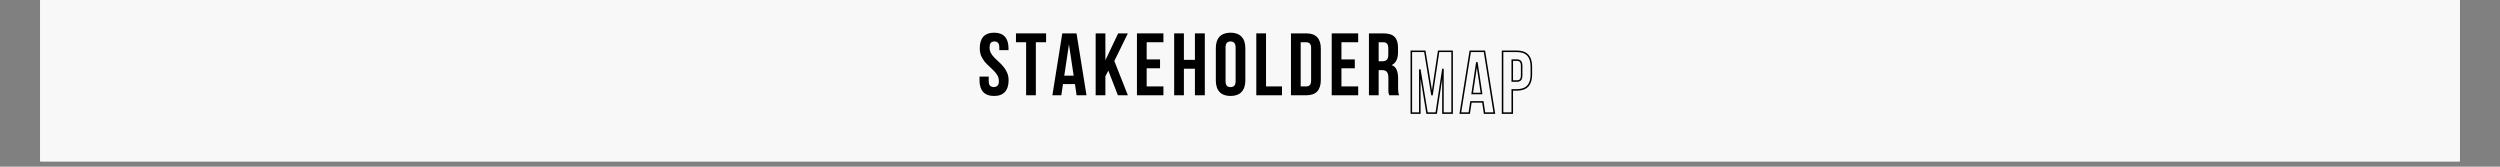<svg xmlns="http://www.w3.org/2000/svg" xmlns:xlink="http://www.w3.org/1999/xlink" width="600" zoomAndPan="magnify" viewBox="0 0 450 30" height="40" preserveAspectRatio="xMidYMid meet" version="1.0"><rect x="0" y="0" width="450" height="30" fill="#808080" stroke="none"/><defs><g/><clipPath id="b75aae1ea8"><path d="M 7.258 0 L 442.742 0 L 442.742 29.031 L 7.258 29.031 Z M 7.258 0 " clip-rule="nonzero"/></clipPath></defs><g clip-path="url(#b75aae1ea8)"><path fill="#ffffff" d="M 7.258 0 L 442.742 0 L 442.742 36.289 L 7.258 36.289 Z M 7.258 0 " fill-opacity="1" fill-rule="nonzero"/><path fill="#ffffff" d="M 7.258 0 L 442.742 0 L 442.742 29.031 L 7.258 29.031 Z M 7.258 0 " fill-opacity="1" fill-rule="nonzero"/><path fill="#f8f8f8" d="M 7.258 0 L 442.742 0 L 442.742 29.031 L 7.258 29.031 Z M 7.258 0 " fill-opacity="1" fill-rule="nonzero"/></g><path stroke-linecap="butt" transform="matrix(0.387, 0, 0, 0.387, 253.418, 5.655)" fill="none" stroke-linejoin="miter" d="M 11.212 29.661 L 14.29 9.247 L 20.577 9.247 L 20.577 37.997 L 16.308 37.997 L 16.308 17.381 L 13.19 37.997 L 8.911 37.997 L 5.551 17.663 L 5.551 37.997 L 1.605 37.997 L 1.605 9.247 L 7.882 9.247 Z M 40.214 37.997 L 35.653 37.997 L 34.876 32.79 L 29.336 32.79 L 28.549 37.997 L 24.401 37.997 L 29.003 9.247 L 35.613 9.247 Z M 29.911 28.884 L 34.26 28.884 L 32.081 14.343 Z M 50.689 9.247 C 52.959 9.247 54.655 9.853 55.765 11.053 C 56.875 12.254 57.43 14.02 57.43 16.351 L 57.43 20.085 C 57.43 22.416 56.875 24.182 55.765 25.393 C 54.655 26.594 52.959 27.199 50.689 27.199 L 48.549 27.199 L 48.549 37.997 L 44.039 37.997 L 44.039 9.247 Z M 48.549 13.344 L 48.549 23.082 L 50.689 23.082 C 51.405 23.082 51.95 22.9 52.334 22.517 C 52.717 22.123 52.909 21.417 52.909 20.378 L 52.909 16.069 C 52.909 15.019 52.717 14.313 52.334 13.929 C 51.95 13.546 51.405 13.344 50.689 13.344 Z M 48.549 13.344 " stroke="#000000" stroke-width="0.719" stroke-opacity="1" stroke-miterlimit="4"/><g fill="#000000" fill-opacity="1"><g transform="translate(175.954, 17.149)"><g><path d="M 0.406 -8.469 C 0.406 -9.375 0.617 -10.066 1.047 -10.547 C 1.484 -11.023 2.133 -11.266 3 -11.266 C 3.852 -11.266 4.492 -11.023 4.922 -10.547 C 5.359 -10.066 5.578 -9.375 5.578 -8.469 L 5.578 -8.125 L 3.922 -8.125 L 3.922 -8.578 C 3.922 -8.984 3.844 -9.27 3.688 -9.438 C 3.531 -9.602 3.316 -9.688 3.047 -9.688 C 2.766 -9.688 2.547 -9.602 2.391 -9.438 C 2.242 -9.27 2.172 -8.984 2.172 -8.578 C 2.172 -8.203 2.254 -7.867 2.422 -7.578 C 2.586 -7.285 2.797 -7.008 3.047 -6.75 C 3.305 -6.488 3.582 -6.227 3.875 -5.969 C 4.164 -5.707 4.438 -5.422 4.688 -5.109 C 4.945 -4.805 5.16 -4.457 5.328 -4.062 C 5.504 -3.664 5.594 -3.203 5.594 -2.672 C 5.594 -1.773 5.367 -1.082 4.922 -0.594 C 4.484 -0.113 3.836 0.125 2.984 0.125 C 2.117 0.125 1.461 -0.113 1.016 -0.594 C 0.578 -1.082 0.359 -1.773 0.359 -2.672 L 0.359 -3.359 L 2.016 -3.359 L 2.016 -2.562 C 2.016 -2.156 2.098 -1.875 2.266 -1.719 C 2.43 -1.562 2.648 -1.484 2.922 -1.484 C 3.203 -1.484 3.426 -1.562 3.594 -1.719 C 3.758 -1.875 3.844 -2.156 3.844 -2.562 C 3.844 -2.945 3.754 -3.285 3.578 -3.578 C 3.41 -3.867 3.195 -4.145 2.938 -4.406 C 2.688 -4.664 2.414 -4.926 2.125 -5.188 C 1.832 -5.445 1.555 -5.727 1.297 -6.031 C 1.047 -6.344 0.832 -6.691 0.656 -7.078 C 0.488 -7.473 0.406 -7.938 0.406 -8.469 Z M 0.406 -8.469 "/></g></g></g><g fill="#000000" fill-opacity="1"><g transform="translate(182.749, 17.149)"><g><path d="M 0.125 -11.141 L 5.547 -11.141 L 5.547 -9.547 L 3.703 -9.547 L 3.703 0 L 1.953 0 L 1.953 -9.547 L 0.125 -9.547 Z M 0.125 -11.141 "/></g></g></g><g fill="#000000" fill-opacity="1"><g transform="translate(189.258, 17.149)"><g><path d="M 6.312 0 L 4.531 0 L 4.234 -2.016 L 2.078 -2.016 L 1.781 0 L 0.172 0 L 1.953 -11.141 L 4.516 -11.141 Z M 2.312 -3.531 L 4 -3.531 L 3.156 -9.172 Z M 2.312 -3.531 "/></g></g></g><g fill="#000000" fill-opacity="1"><g transform="translate(196.578, 17.149)"><g><path d="M 2.922 -4.438 L 2.391 -3.422 L 2.391 0 L 0.641 0 L 0.641 -11.141 L 2.391 -11.141 L 2.391 -6.297 L 4.688 -11.141 L 6.438 -11.141 L 4 -6.172 L 6.438 0 L 4.641 0 Z M 2.922 -4.438 "/></g></g></g><g fill="#000000" fill-opacity="1"><g transform="translate(204.01, 17.149)"><g><path d="M 2.391 -6.453 L 4.797 -6.453 L 4.797 -4.859 L 2.391 -4.859 L 2.391 -1.594 L 5.406 -1.594 L 5.406 0 L 0.641 0 L 0.641 -11.141 L 5.406 -11.141 L 5.406 -9.547 L 2.391 -9.547 Z M 2.391 -6.453 "/></g></g></g><g fill="#000000" fill-opacity="1"><g transform="translate(210.71, 17.149)"><g><path d="M 2.391 0 L 0.641 0 L 0.641 -11.141 L 2.391 -11.141 L 2.391 -6.375 L 4.375 -6.375 L 4.375 -11.141 L 6.156 -11.141 L 6.156 0 L 4.375 0 L 4.375 -4.781 L 2.391 -4.781 Z M 2.391 0 "/></g></g></g><g fill="#000000" fill-opacity="1"><g transform="translate(218.349, 17.149)"><g><path d="M 2.25 -2.562 C 2.25 -2.156 2.328 -1.867 2.484 -1.703 C 2.648 -1.547 2.875 -1.469 3.156 -1.469 C 3.426 -1.469 3.645 -1.547 3.812 -1.703 C 3.977 -1.867 4.062 -2.156 4.062 -2.562 L 4.062 -8.578 C 4.062 -8.984 3.977 -9.27 3.812 -9.438 C 3.645 -9.602 3.426 -9.688 3.156 -9.688 C 2.875 -9.688 2.648 -9.602 2.484 -9.438 C 2.328 -9.27 2.25 -8.984 2.25 -8.578 Z M 0.5 -8.469 C 0.5 -9.375 0.723 -10.066 1.172 -10.547 C 1.629 -11.023 2.289 -11.266 3.156 -11.266 C 4.008 -11.266 4.664 -11.023 5.125 -10.547 C 5.582 -10.066 5.812 -9.375 5.812 -8.469 L 5.812 -2.672 C 5.812 -1.773 5.582 -1.082 5.125 -0.594 C 4.664 -0.113 4.008 0.125 3.156 0.125 C 2.289 0.125 1.629 -0.113 1.172 -0.594 C 0.723 -1.082 0.5 -1.773 0.5 -2.672 Z M 0.5 -8.469 "/></g></g></g><g fill="#000000" fill-opacity="1"><g transform="translate(225.494, 17.149)"><g><path d="M 0.641 -11.141 L 2.391 -11.141 L 2.391 -1.594 L 5.266 -1.594 L 5.266 0 L 0.641 0 Z M 0.641 -11.141 "/></g></g></g><g fill="#000000" fill-opacity="1"><g transform="translate(231.732, 17.149)"><g><path d="M 0.641 -11.141 L 3.406 -11.141 C 4.289 -11.141 4.945 -10.906 5.375 -10.438 C 5.801 -9.977 6.016 -9.297 6.016 -8.391 L 6.016 -2.75 C 6.016 -1.852 5.801 -1.172 5.375 -0.703 C 4.945 -0.234 4.289 0 3.406 0 L 0.641 0 Z M 2.391 -9.547 L 2.391 -1.594 L 3.375 -1.594 C 3.656 -1.594 3.875 -1.672 4.031 -1.828 C 4.188 -1.984 4.266 -2.266 4.266 -2.672 L 4.266 -8.469 C 4.266 -8.875 4.188 -9.156 4.031 -9.312 C 3.875 -9.469 3.656 -9.547 3.375 -9.547 Z M 2.391 -9.547 "/></g></g></g><g fill="#000000" fill-opacity="1"><g transform="translate(239.068, 17.149)"><g><path d="M 2.391 -6.453 L 4.797 -6.453 L 4.797 -4.859 L 2.391 -4.859 L 2.391 -1.594 L 5.406 -1.594 L 5.406 0 L 0.641 0 L 0.641 -11.141 L 5.406 -11.141 L 5.406 -9.547 L 2.391 -9.547 Z M 2.391 -6.453 "/></g></g></g><g fill="#000000" fill-opacity="1"><g transform="translate(245.768, 17.149)"><g><path d="M 4.297 0 C 4.273 -0.07 4.254 -0.141 4.234 -0.203 C 4.211 -0.266 4.191 -0.344 4.172 -0.438 C 4.16 -0.539 4.148 -0.664 4.141 -0.812 C 4.141 -0.957 4.141 -1.145 4.141 -1.375 L 4.141 -3.125 C 4.141 -3.645 4.047 -4.008 3.859 -4.219 C 3.68 -4.426 3.395 -4.531 3 -4.531 L 2.391 -4.531 L 2.391 0 L 0.641 0 L 0.641 -11.141 L 3.281 -11.141 C 4.195 -11.141 4.859 -10.926 5.266 -10.5 C 5.672 -10.082 5.875 -9.441 5.875 -8.578 L 5.875 -7.703 C 5.875 -6.555 5.492 -5.801 4.734 -5.438 C 5.172 -5.258 5.473 -4.969 5.641 -4.562 C 5.805 -4.156 5.891 -3.66 5.891 -3.078 L 5.891 -1.359 C 5.891 -1.078 5.898 -0.832 5.922 -0.625 C 5.941 -0.414 5.992 -0.207 6.078 0 Z M 2.391 -9.547 L 2.391 -6.125 L 3.078 -6.125 C 3.398 -6.125 3.656 -6.207 3.844 -6.375 C 4.031 -6.551 4.125 -6.863 4.125 -7.312 L 4.125 -8.406 C 4.125 -8.812 4.051 -9.102 3.906 -9.281 C 3.758 -9.457 3.535 -9.547 3.234 -9.547 Z M 2.391 -9.547 "/></g></g></g></svg>